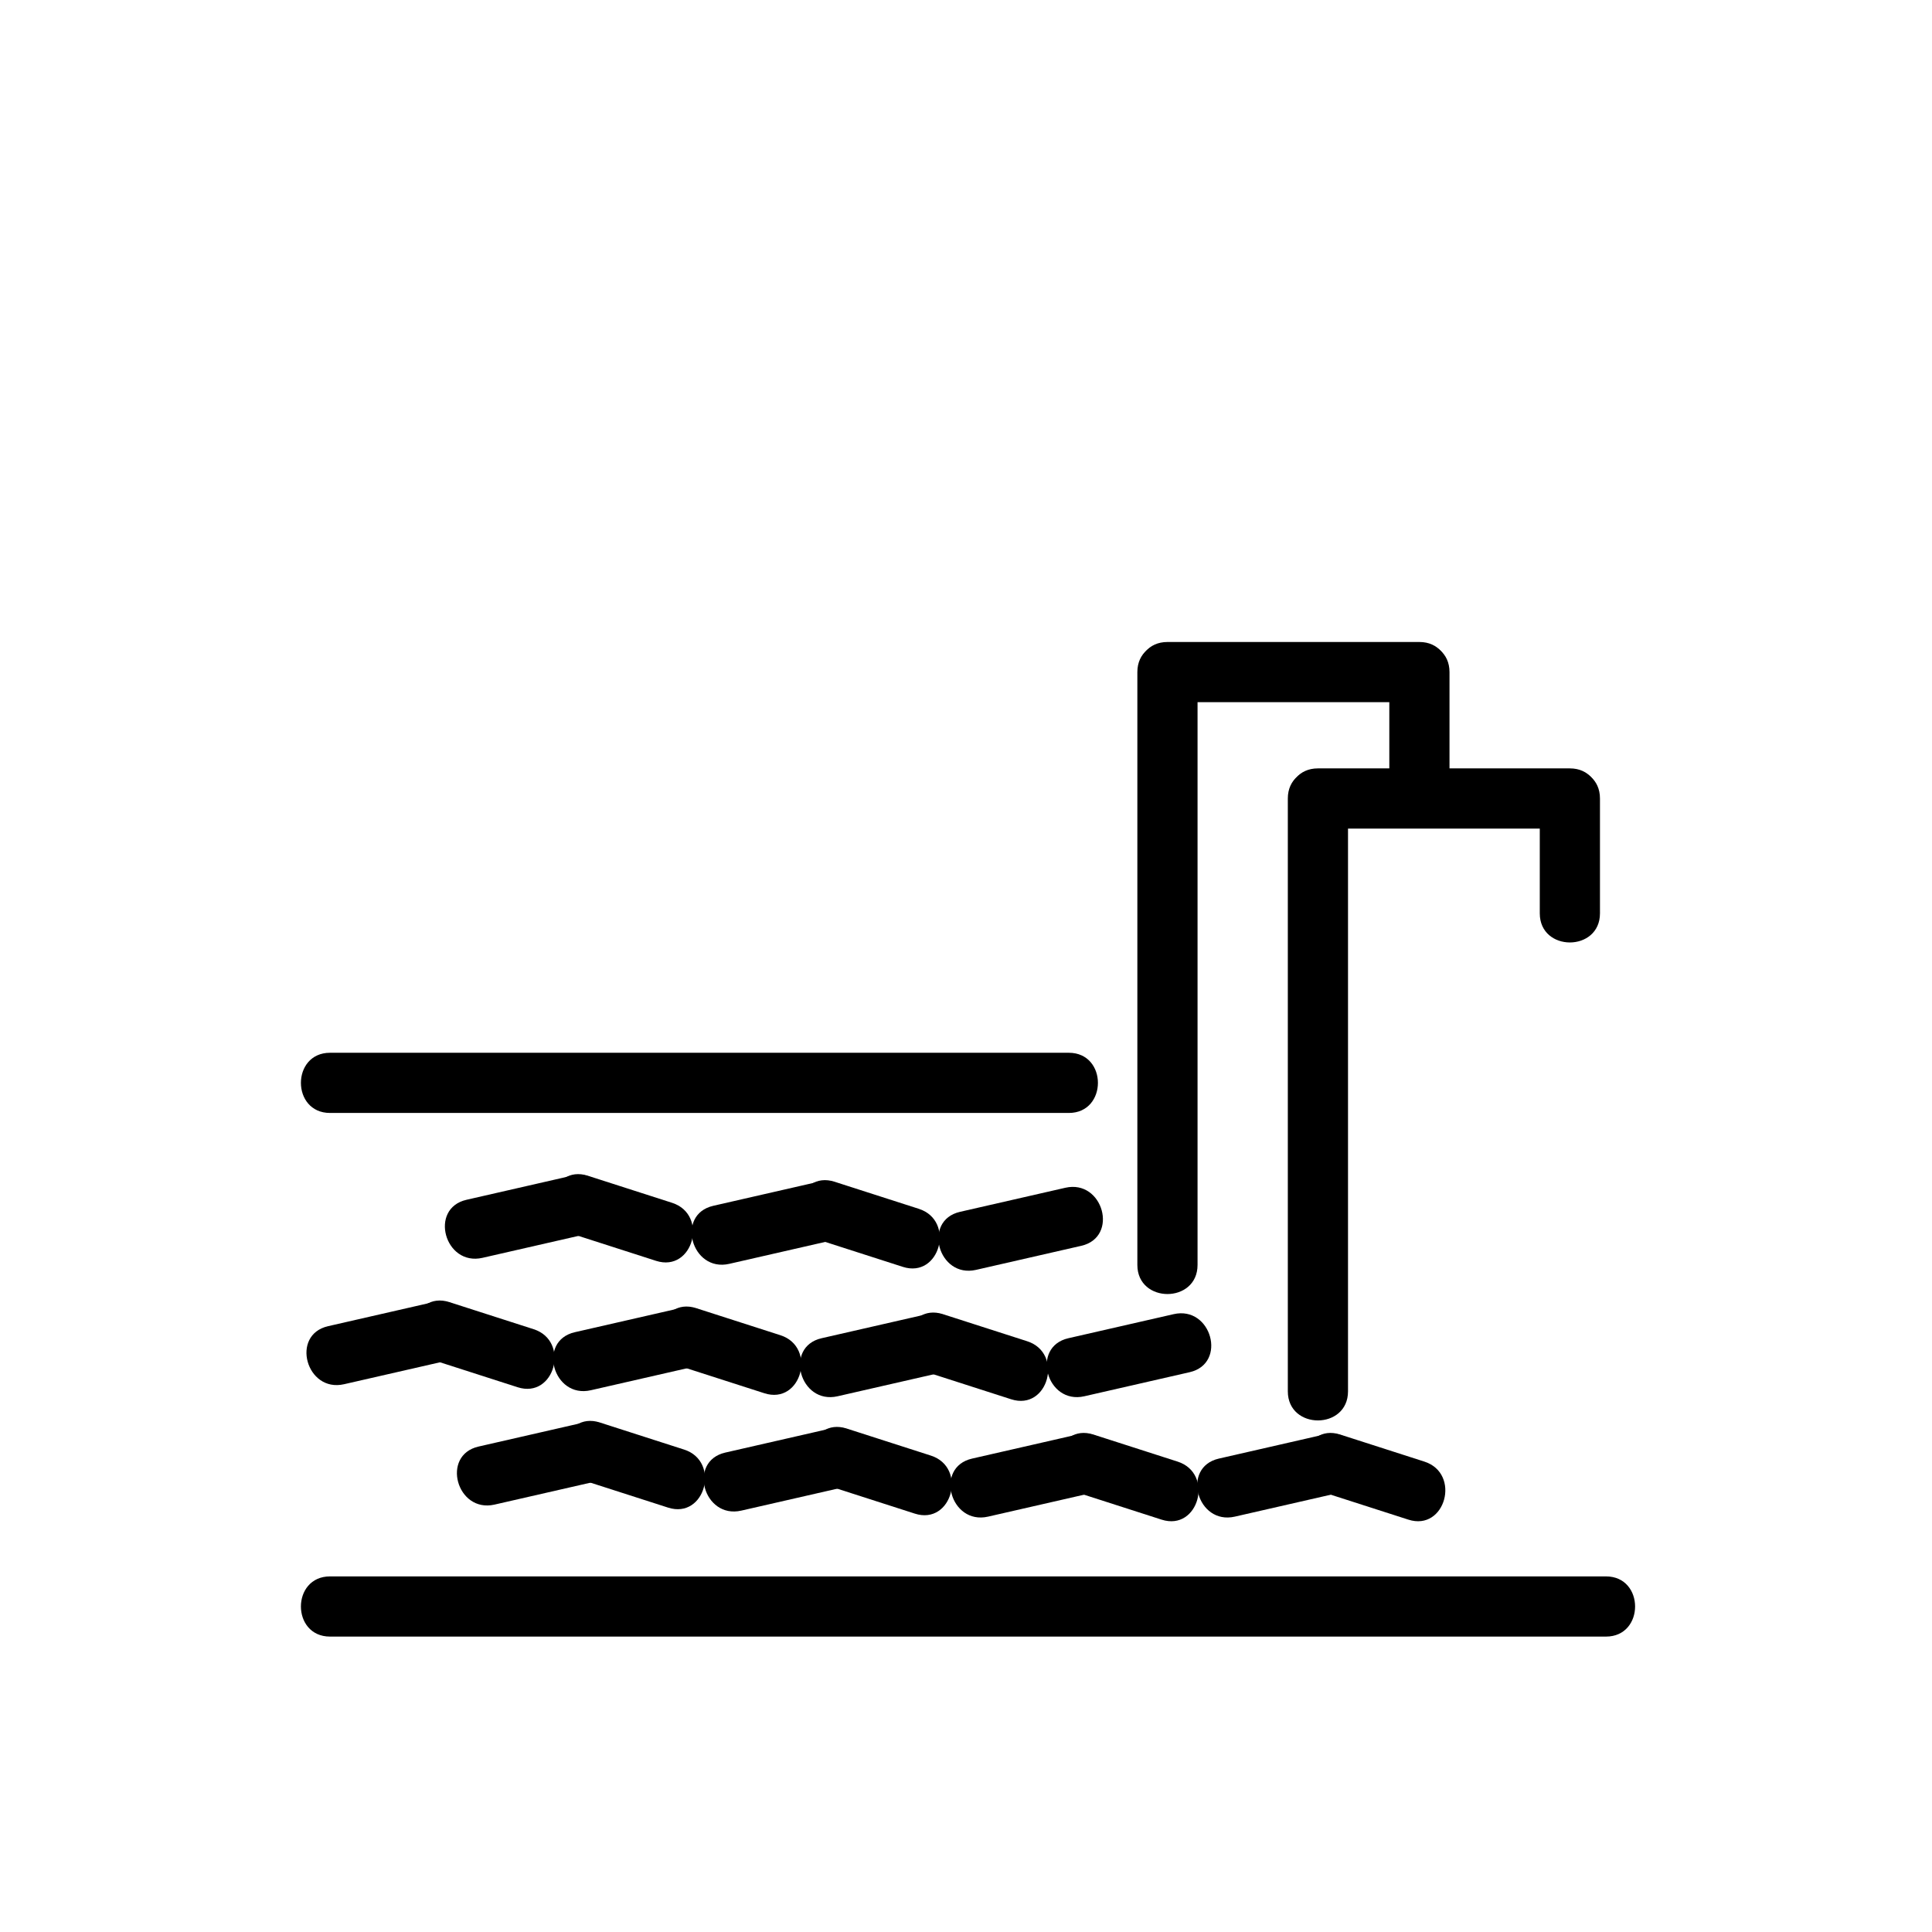 <svg xmlns="http://www.w3.org/2000/svg" viewBox="20 20 321 321">
<g fill="#000000">
<path d="m243.971,251.167c0-32.833 0-65.667 0-98.5 0-6.449-10-6.449-10,0 0,32.833 0,65.667 0,98.5 0,6.448 10,6.448 10,0z"/>
<path d="m238.971,157.667c13.954,0 27.908,0 41.862,0 6.448,0 6.448-10 0-10-13.954,0-27.908,0-41.862,0-6.449,0-6.449,10-0,10z"/>
<path d="m275.833,152.667c0,6.361 0,12.723 0,19.084 0,6.449 10,6.449 10,0 0-6.361 0-12.723 0-19.084 0-6.449-10-6.449-10,0z"/>
<path d="m100.162,228.988c5.833-1.333 11.667-2.667 17.5-4 6.286-1.437 3.62-11.078-2.658-9.643-5.833,1.333-11.667,2.667-17.5,4-6.286,1.437-3.62,11.079 2.658,9.643z"/>
<path d="m115.004,224.988c4.667,1.5 9.333,3 14,4.5 6.157,1.979 8.772-7.678 2.658-9.643-4.667-1.5-9.333-3-14-4.5-6.157-1.979-8.772,7.678-2.658,9.643z"/>
<path d="m141.162,229.988c5.833-1.333 11.667-2.667 17.5-4 6.286-1.437 3.62-11.078-2.658-9.643-5.833,1.333-11.667,2.667-17.5,4-6.286,1.437-3.62,11.079 2.658,9.643z"/>
<path d="m156.004,225.988c4.667,1.5 9.333,3 14,4.5 6.157,1.979 8.772-7.678 2.658-9.643-4.667-1.5-9.333-3-14-4.5-6.157-1.979-8.772,7.678-2.658,9.643z"/>
<path d="m182.162,230.988c5.833-1.333 11.667-2.667 17.5-4 6.286-1.437 3.62-11.078-2.658-9.643-5.833,1.333-11.667,2.667-17.5,4-6.286,1.437-3.62,11.079 2.658,9.643z"/>
<path d="m77.162,249.988c5.833-1.333 11.667-2.667 17.5-4 6.286-1.437 3.62-11.078-2.658-9.643-5.833,1.333-11.667,2.667-17.5,4-6.286,1.437-3.62,11.079 2.658,9.643z"/>
<path d="m92.004,245.988c4.667,1.5 9.333,3 14,4.5 6.157,1.979 8.772-7.678 2.658-9.643-4.667-1.5-9.333-3-14-4.5-6.157-1.979-8.772,7.678-2.658,9.643z"/>
<path d="m118.162,250.988c5.833-1.333 11.667-2.667 17.5-4 6.286-1.437 3.62-11.078-2.658-9.643-5.833,1.333-11.667,2.667-17.5,4-6.286,1.437-3.62,11.079 2.658,9.643z"/>
<path d="m133.004,246.988c4.667,1.5 9.333,3 14,4.5 6.157,1.979 8.772-7.678 2.658-9.643-4.667-1.5-9.333-3-14-4.5-6.157-1.979-8.772,7.678-2.658,9.643z"/>
<path d="m159.162,251.988c5.833-1.333 11.667-2.667 17.5-4 6.286-1.437 3.62-11.078-2.658-9.643-5.833,1.333-11.667,2.667-17.5,4-6.286,1.437-3.62,11.079 2.658,9.643z"/>
<path d="m174.004,247.988c4.667,1.5 9.333,3 14,4.5 6.157,1.979 8.771-7.678 2.658-9.643-4.667-1.5-9.333-3-14-4.5-6.157-1.979-8.772,7.678-2.658,9.643z"/>
<path d="m200.162,251.988c5.833-1.333 11.667-2.667 17.5-4 6.286-1.437 3.62-11.078-2.658-9.643-5.833,1.333-11.667,2.667-17.5,4-6.286,1.437-3.62,11.079 2.658,9.643z"/>
<path d="m102.162,269.988c5.833-1.333 11.667-2.667 17.5-4 6.286-1.437 3.62-11.078-2.658-9.643-5.833,1.333-11.667,2.667-17.5,4-6.286,1.437-3.62,11.079 2.658,9.643z"/>
<path d="m117.004,265.988c4.667,1.5 9.333,3 14,4.5 6.157,1.979 8.772-7.678 2.658-9.643-4.667-1.5-9.333-3-14-4.5-6.157-1.979-8.772,7.678-2.658,9.643z"/>
<path d="m143.162,270.988c5.833-1.333 11.667-2.667 17.5-4 6.286-1.437 3.62-11.078-2.658-9.643-5.833,1.333-11.667,2.667-17.5,4-6.286,1.437-3.62,11.079 2.658,9.643z"/>
<path d="m158.004,266.988c4.667,1.5 9.333,3 14,4.5 6.157,1.979 8.772-7.678 2.658-9.643-4.667-1.5-9.333-3-14-4.5-6.157-1.979-8.772,7.678-2.658,9.643z"/>
<path d="m184.162,271.988c5.833-1.333 11.667-2.667 17.5-4 6.286-1.437 3.62-11.078-2.658-9.643-5.833,1.333-11.667,2.667-17.5,4-6.286,1.437-3.62,11.079 2.658,9.643z"/>
<path d="m199.004,267.988c4.667,1.5 9.333,3 14,4.5 6.157,1.979 8.771-7.678 2.658-9.643-4.667-1.5-9.333-3-14-4.5-6.157-1.979-8.771,7.678-2.658,9.643z"/>
<path d="m225.162,271.988c5.833-1.333 11.667-2.667 17.5-4 6.286-1.437 3.62-11.078-2.658-9.643-5.833,1.333-11.667,2.667-17.5,4-6.286,1.437-3.62,11.079 2.658,9.643z"/>
<path d="m240.004,267.988c4.667,1.5 9.333,3 14,4.5 6.157,1.979 8.771-7.678 2.658-9.643-4.667-1.5-9.333-3-14-4.5-6.157-1.979-8.771,7.678-2.658,9.643z"/>
<path d="m218.971,230.167c0-32.833 0-65.667 0-98.5 0-6.449-10-6.449-10,0 0,32.833 0,65.667 0,98.5 0,6.448 10,6.448 10,0z"/>
<path d="m213.971,136.667c13.954,0 27.908,0 41.862,0 6.448,0 6.448-10 0-10-13.954,0-27.908,0-41.862,0-6.449,0-6.449,10 0,10z"/>
<path d="m250.833,131.667c0,6.361 0,12.723 0,19.084 0,6.449 10,6.449 10,0 0-6.361 0-12.723 0-19.084 0-6.449-10-6.449-10,0z"/>
<path d="m74.833,204.917c40.917,0 81.833,0 122.75,0 6.448,0 6.448-10 0-10-40.917,0-81.833,0-122.75,0-6.449,0-6.449,10 0,10z"/>
<path d="m74.833,291.917c48.697,0 97.394,0 146.091,0 21.97,0 43.939,0 65.909,0 6.448,0 6.448-10 0-10-48.697,0-97.395,0-146.091,0-21.97,0-43.939,0-65.909,0-6.449,0-6.449,10-0,10z"/>
</g>
</svg>

